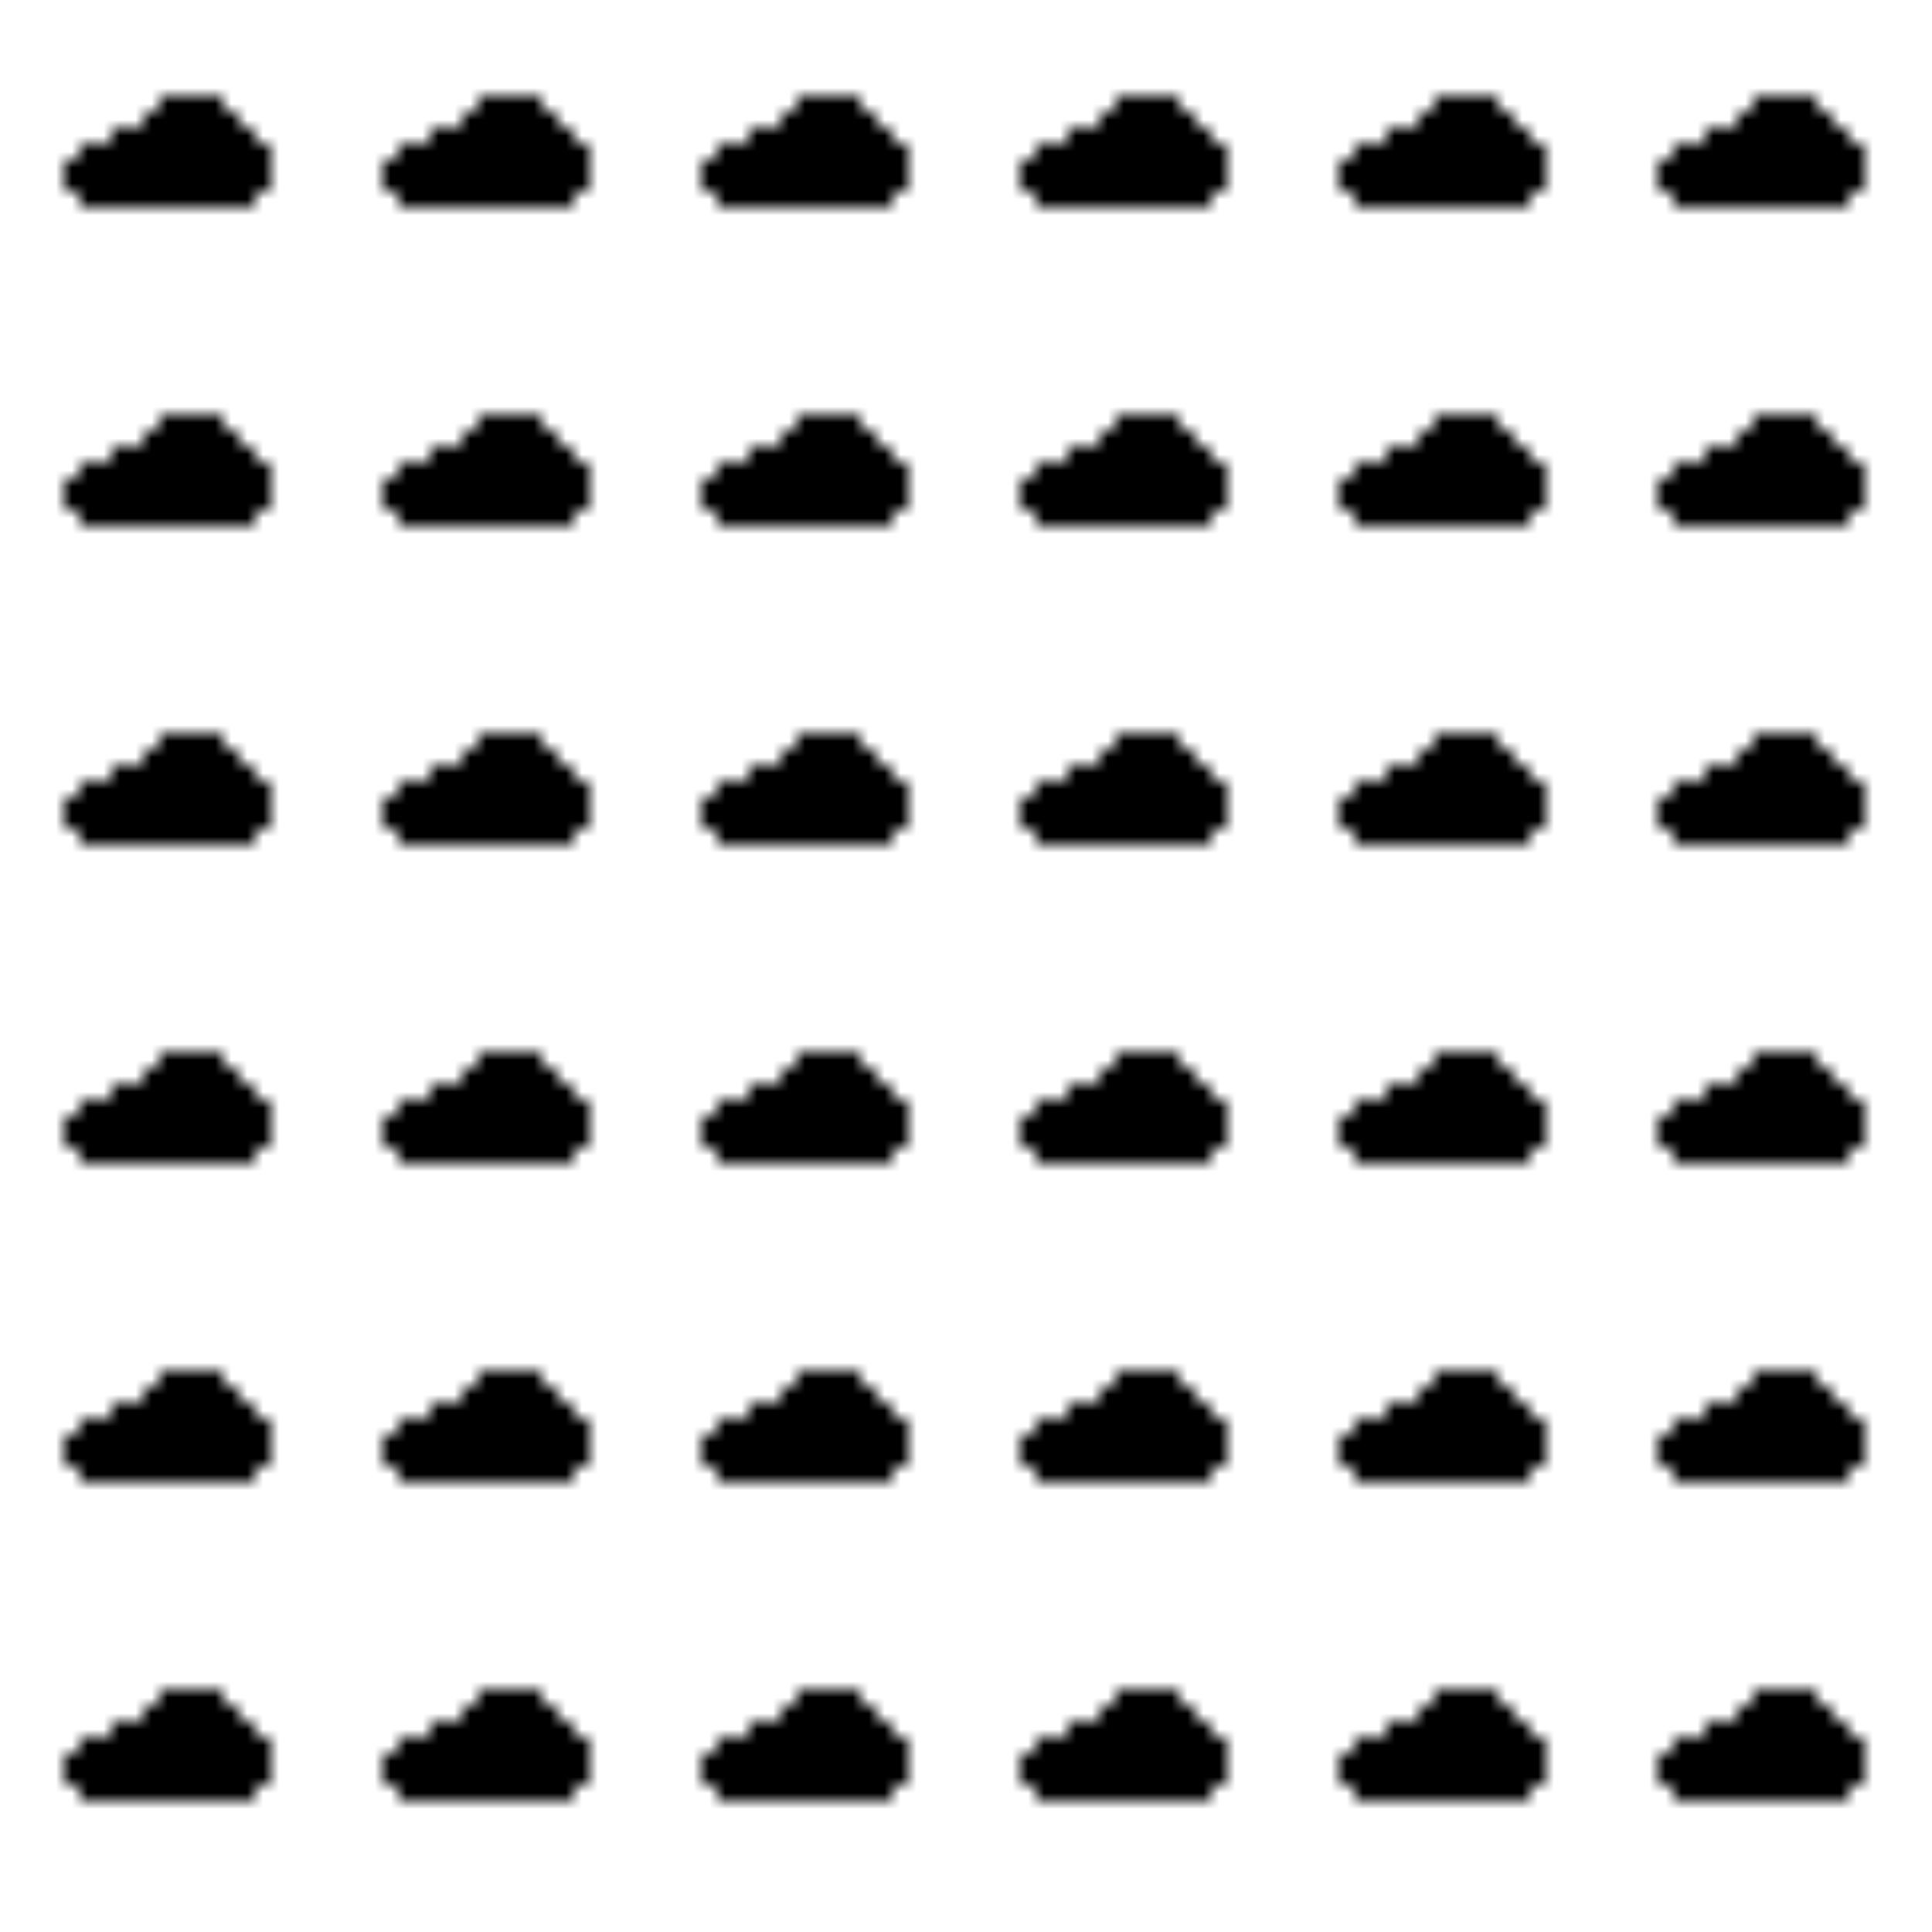 <svg xmlns="http://www.w3.org/2000/svg" version="1.1" xmlns:xlink="http://www.w3.org/1999/xlink" xmlns:svgjs="http://svgjs.dev/svgjs" viewBox="0 0 800 800" preserveAspectRatio="xMidYMid slice"><defs><pattern id="pppixelate-pattern" width="20" height="20" patternUnits="userSpaceOnUse" patternTransform="translate(132 0) scale(6.6) rotate(0)" shape-rendering="crispEdges">
    <rect width="1" height="1" x="10" y="6" fill="hsla(27, 91%, 55%, 1.00)"></rect><rect width="1" height="1" x="11" y="6" fill="hsla(27, 91%, 55%, 1.00)"></rect><rect width="1" height="1" x="12" y="6" fill="hsla(27, 91%, 55%, 1.00)"></rect><rect width="1" height="1" x="13" y="6" fill="hsla(27, 91%, 55%, 1.00)"></rect><rect width="1" height="1" x="9" y="7" fill="hsla(27, 91%, 55%, 1.00)"></rect><rect width="1" height="1" x="10" y="7" fill="hsla(27, 91%, 55%, 1.00)"></rect><rect width="1" height="1" x="11" y="7" fill="hsla(27, 91%, 55%, 1.00)"></rect><rect width="1" height="1" x="12" y="7" fill="hsla(27, 91%, 55%, 1.00)"></rect><rect width="1" height="1" x="13" y="7" fill="hsla(27, 91%, 55%, 1.00)"></rect><rect width="1" height="1" x="14" y="7" fill="hsla(27, 91%, 54%, 1.00)"></rect><rect width="1" height="1" x="7" y="8" fill="hsla(27, 91%, 55%, 1.00)"></rect><rect width="1" height="1" x="8" y="8" fill="hsla(27, 91%, 55%, 1.00)"></rect><rect width="1" height="1" x="9" y="8" fill="hsla(27, 91%, 55%, 1.00)"></rect><rect width="1" height="1" x="10" y="8" fill="hsla(27, 91%, 55%, 1.00)"></rect><rect width="1" height="1" x="11" y="8" fill="hsla(27, 91%, 55%, 1.00)"></rect><rect width="1" height="1" x="12" y="8" fill="hsla(27, 91%, 55%, 1.00)"></rect><rect width="1" height="1" x="13" y="8" fill="hsla(27, 91%, 55%, 1.00)"></rect><rect width="1" height="1" x="14" y="8" fill="hsl(0, 0%, 100%)"></rect><rect width="1" height="1" x="15" y="8" fill="hsla(35, 95%, 53%, 1.00)"></rect><rect width="1" height="1" x="5" y="9" fill="hsla(27, 91%, 55%, 1.00)"></rect><rect width="1" height="1" x="6" y="9" fill="hsla(27, 91%, 55%, 1.00)"></rect><rect width="1" height="1" x="7" y="9" fill="hsla(27, 91%, 55%, 1.00)"></rect><rect width="1" height="1" x="8" y="9" fill="hsla(27, 91%, 55%, 1.00)"></rect><rect width="1" height="1" x="9" y="9" fill="hsla(27, 91%, 55%, 1.00)"></rect><rect width="1" height="1" x="10" y="9" fill="hsla(27, 91%, 55%, 1.00)"></rect><rect width="1" height="1" x="11" y="9" fill="hsla(27, 91%, 55%, 1.00)"></rect><rect width="1" height="1" x="12" y="9" fill="hsla(27, 91%, 55%, 1.00)"></rect><rect width="1" height="1" x="13" y="9" fill="hsla(27, 91%, 55%, 1.00)"></rect><rect width="1" height="1" x="14" y="9" fill="hsl(0, 0%, 100%)"></rect><rect width="1" height="1" x="15" y="9" fill="hsla(35, 95%, 53%, 1.00)"></rect><rect width="1" height="1" x="16" y="9" fill="hsla(35, 95%, 53%, 1.00)"></rect><rect width="1" height="1" x="4" y="10" fill="hsla(27, 91%, 55%, 1.00)"></rect><rect width="1" height="1" x="5" y="10" fill="hsla(27, 91%, 55%, 1.00)"></rect><rect width="1" height="1" x="6" y="10" fill="hsla(27, 91%, 55%, 1.00)"></rect><rect width="1" height="1" x="7" y="10" fill="hsla(27, 91%, 55%, 1.00)"></rect><rect width="1" height="1" x="8" y="10" fill="hsl(0, 0%, 100%)"></rect><rect width="1" height="1" x="9" y="10" fill="hsl(0, 0%, 100%)"></rect><rect width="1" height="1" x="10" y="10" fill="hsl(0, 0%, 100%)"></rect><rect width="1" height="1" x="11" y="10" fill="hsl(0, 0%, 100%)"></rect><rect width="1" height="1" x="12" y="10" fill="hsl(0, 0%, 100%)"></rect><rect width="1" height="1" x="13" y="10" fill="hsl(0, 0%, 100%)"></rect><rect width="1" height="1" x="14" y="10" fill="hsl(0, 0%, 100%)"></rect><rect width="1" height="1" x="15" y="10" fill="hsl(0, 0%, 100%)"></rect><rect width="1" height="1" x="16" y="10" fill="hsla(35, 95%, 53%, 1.00)"></rect><rect width="1" height="1" x="4" y="11" fill="hsla(27, 91%, 55%, 1.00)"></rect><rect width="1" height="1" x="5" y="11" fill="hsla(27, 91%, 55%, 1.00)"></rect><rect width="1" height="1" x="6" y="11" fill="hsla(27, 91%, 55%, 1.00)"></rect><rect width="1" height="1" x="7" y="11" fill="hsla(27, 91%, 55%, 1.00)"></rect><rect width="1" height="1" x="8" y="11" fill="hsla(27, 91%, 55%, 1.00)"></rect><rect width="1" height="1" x="9" y="11" fill="hsla(27, 91%, 55%, 1.00)"></rect><rect width="1" height="1" x="10" y="11" fill="hsla(27, 91%, 55%, 1.00)"></rect><rect width="1" height="1" x="11" y="11" fill="hsla(27, 91%, 55%, 1.00)"></rect><rect width="1" height="1" x="12" y="11" fill="hsla(27, 91%, 55%, 1.00)"></rect><rect width="1" height="1" x="13" y="11" fill="hsla(27, 91%, 55%, 1.00)"></rect><rect width="1" height="1" x="14" y="11" fill="hsl(0, 0%, 100%)"></rect><rect width="1" height="1" x="15" y="11" fill="hsla(35, 95%, 53%, 1.00)"></rect><rect width="1" height="1" x="16" y="11" fill="hsla(35, 95%, 53%, 1.00)"></rect><rect width="1" height="1" x="5" y="12" fill="hsla(27, 91%, 55%, 1.00)"></rect><rect width="1" height="1" x="6" y="12" fill="hsla(27, 91%, 55%, 1.00)"></rect><rect width="1" height="1" x="7" y="12" fill="hsla(27, 91%, 55%, 1.00)"></rect><rect width="1" height="1" x="8" y="12" fill="hsla(27, 91%, 55%, 1.00)"></rect><rect width="1" height="1" x="9" y="12" fill="hsla(27, 91%, 55%, 1.00)"></rect><rect width="1" height="1" x="10" y="12" fill="hsla(27, 91%, 55%, 1.00)"></rect><rect width="1" height="1" x="11" y="12" fill="hsla(27, 91%, 55%, 1.00)"></rect><rect width="1" height="1" x="12" y="12" fill="hsla(27, 91%, 55%, 1.00)"></rect><rect width="1" height="1" x="13" y="12" fill="hsla(27, 91%, 55%, 1.00)"></rect><rect width="1" height="1" x="14" y="12" fill="hsla(27, 91%, 54%, 1.00)"></rect><rect width="1" height="1" x="15" y="12" fill="hsla(35, 95%, 53%, 1.00)"></rect>
  </pattern></defs><rect width="100%" height="100%" fill="url(#pppixelate-pattern)"></rect></svg>
